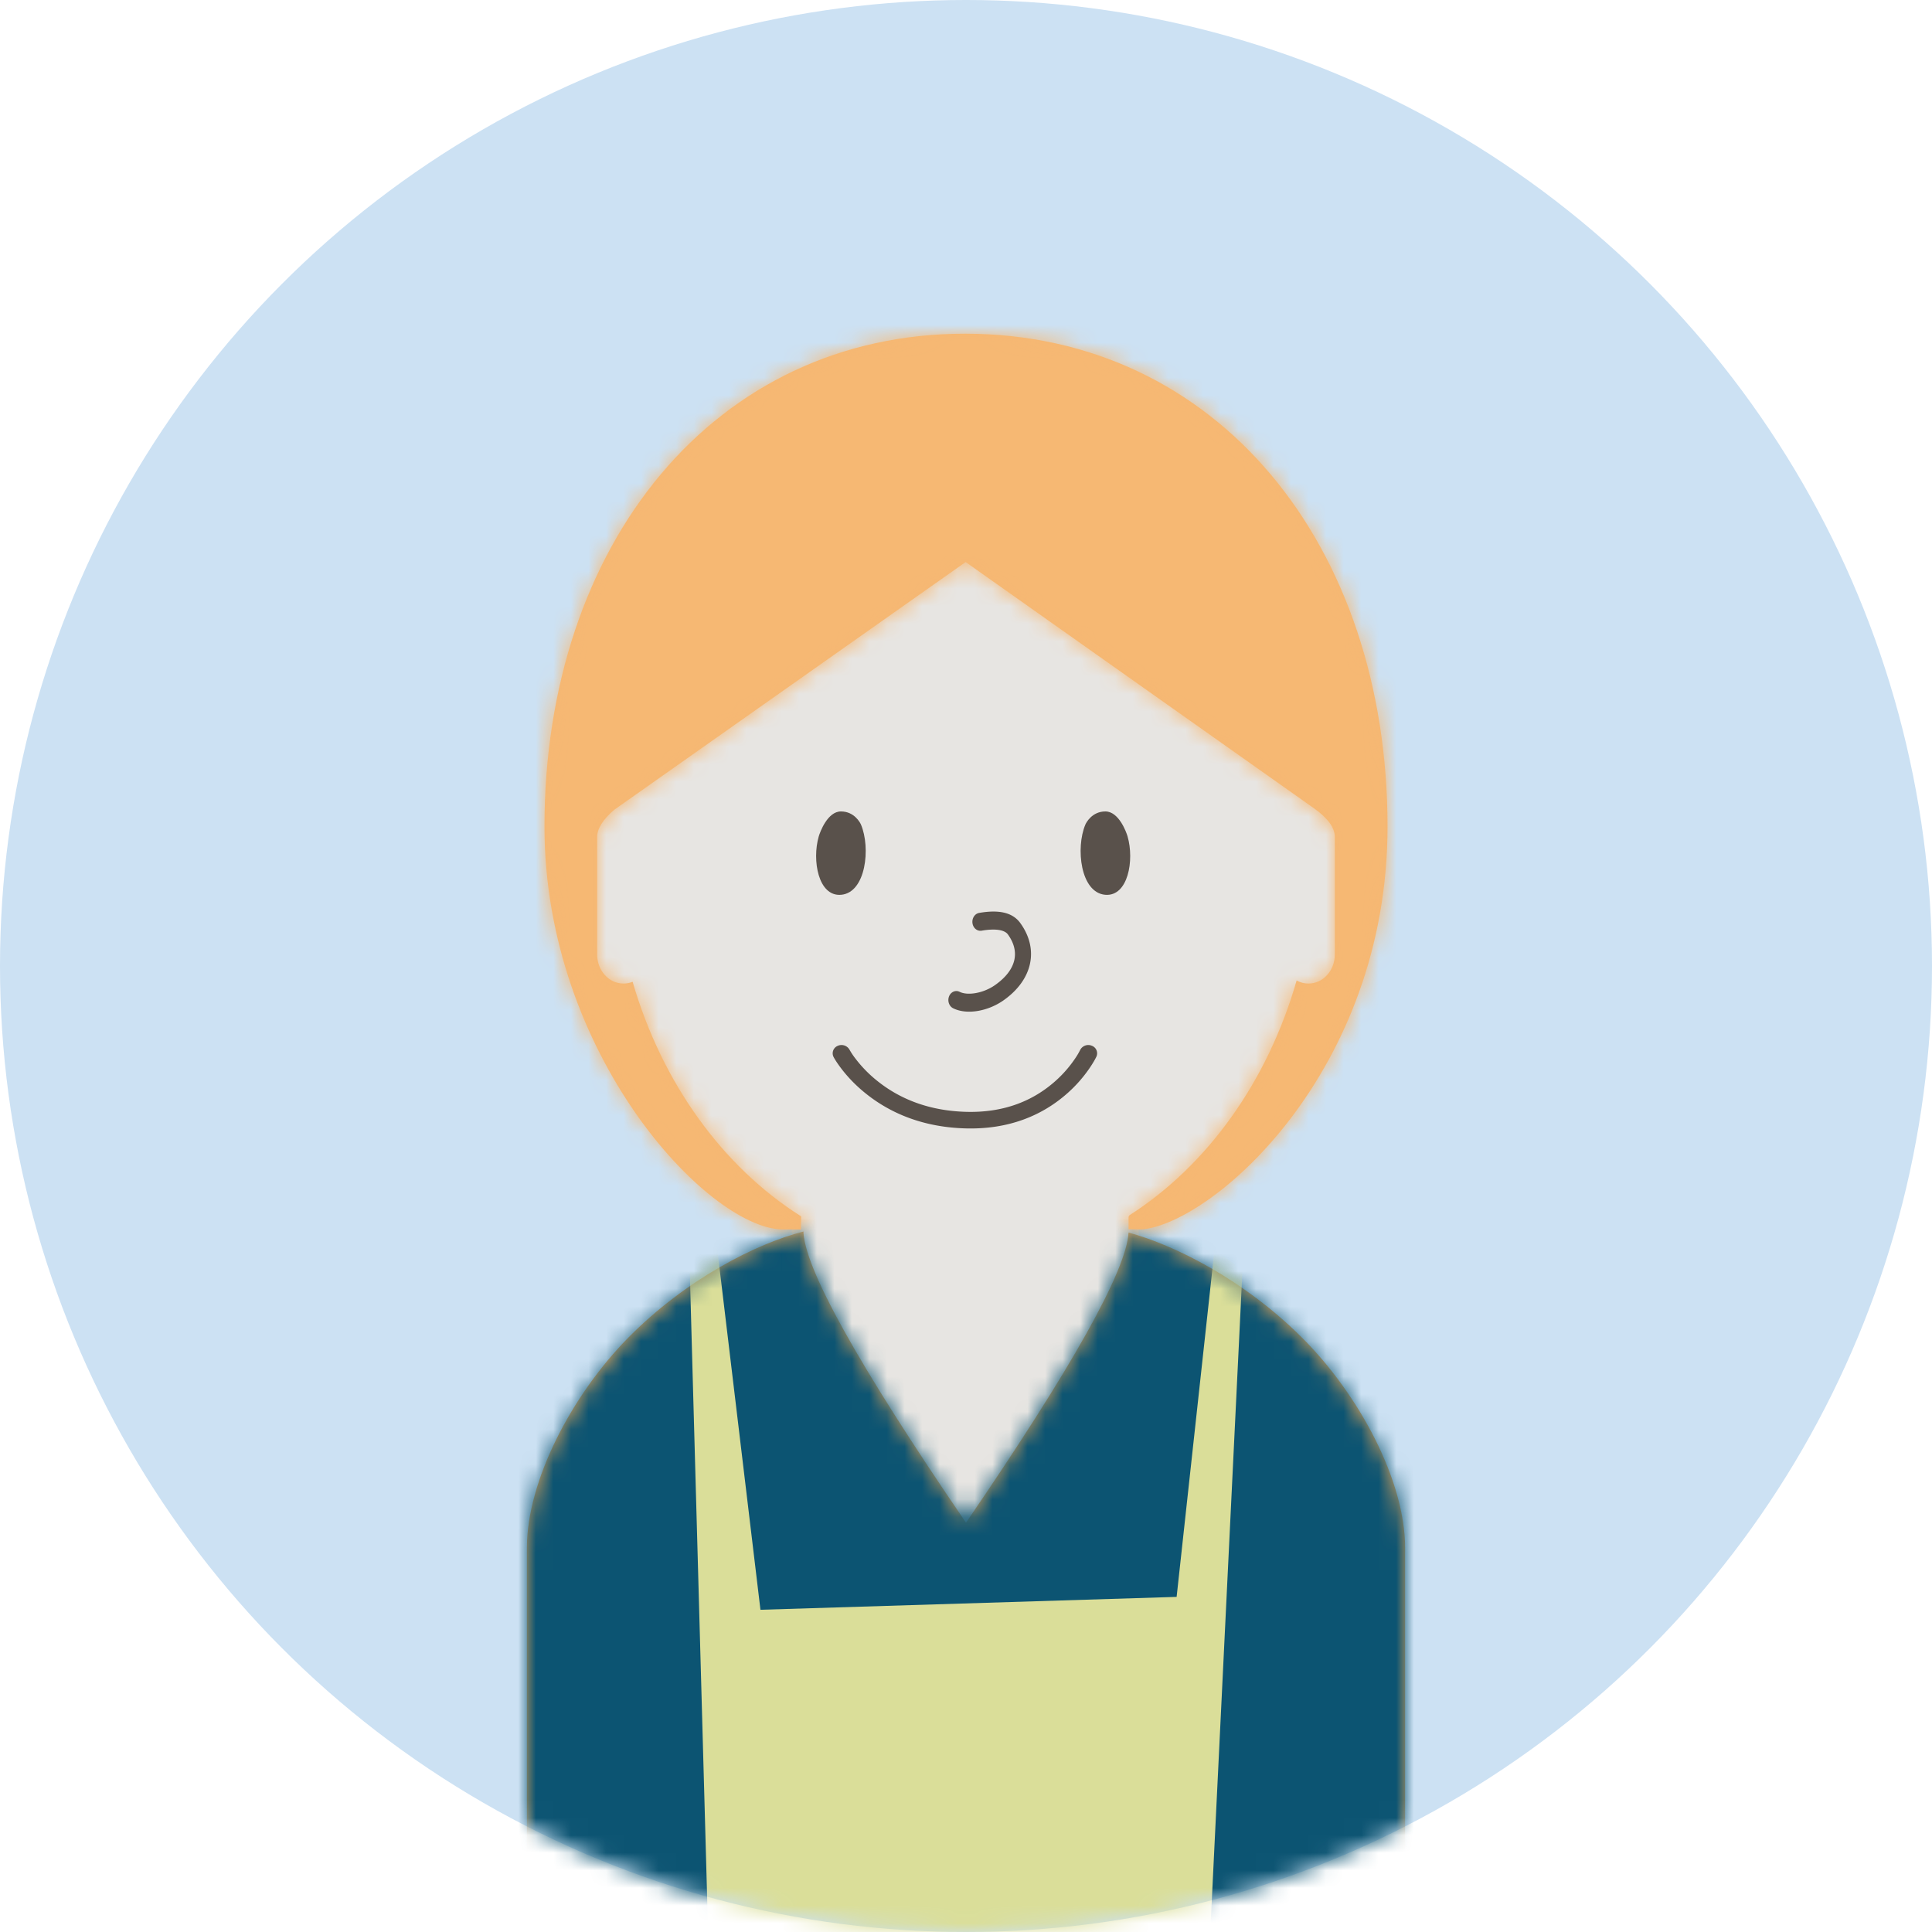 <svg xmlns="http://www.w3.org/2000/svg" xmlns:xlink="http://www.w3.org/1999/xlink" width="110" height="110" viewBox="0 0 110 110"><defs><path id="c" d="M15.743.248l-.002-.08c0 2.08 3.086 7.632 9.259 16.658C31.042 7.992 34.127 2.485 34.255.305c2.65.719 6.587 2.705 9.862 5.97C47.39 9.535 50 14.441 50 18.25v22.88H0V18.25c0-3.8 2.555-8.698 5.769-11.956C9.088 2.93 13.109.915 15.743.248z"/><path id="e" d="M33.256 50.28l.05-.088c4.427-2.832 7.863-7.603 9.519-13.368.202.113.431.176.674.176.829 0 1.5-.74 1.5-1.657v-6.685c0-.523-.384-1.06-1.153-1.613L23.98 13 3.973 27.105c-.65.56-.974 1.078-.974 1.553v6.685c0 .917.672 1.657 1.5 1.657.183 0 .359-.036.52-.102 1.675 5.768 5.132 10.534 9.58 13.347l.016.034L14.6 51h-1.071C9.26 50.9 0 41 0 28.063 0 11.99 9.686-.022 23.98 0 38.275.023 48 11.989 48 28.063 47.999 42 38.065 50.653 34 51c-.643-.016-.891-.016-.744 0v-.72z"/><circle id="a" cx="55" cy="55" r="55"/></defs><g fill="none" fill-rule="evenodd"><mask id="b" fill="#fff"><use xlink:href="#a"/></mask><use fill="#CCE1F3" xlink:href="#a"/><g mask="url(#b)"><path fill="#E7E5E2" fill-rule="nonzero" d="M54.913 23.5c10.69 0 19.437 9.757 20.41 22.19.698.339 1.177 1.097 1.177 1.968v6.685c0 1.13-.808 2.072-1.856 2.152l-.144.005c-.118 0-.233-.01-.345-.032-1.714 5.566-5.073 10.188-9.377 13.016l.22 2.48-.001.1L62.67 92.5H47.914l-.06-.43L45 72.03l.105-2.508c-4.326-2.82-7.703-7.45-9.428-13.032l-.033.005-.144.005c-1.116 0-2-.975-2-2.157v-6.685c0-.792.397-1.492.995-1.867C35.428 33.31 44.193 23.5 54.913 23.5z"/><g fill="#59514B"><path d="M47.885 50.946c-1.297.106-1.66-1.967-1.27-3.321.074-.257.504-1.425 1.264-1.425s1.095.639 1.141.748c.559 1.32.284 3.881-1.135 3.998m15.045 0c1.298.106 1.661-1.967 1.27-3.321-.073-.257-.503-1.425-1.263-1.425-.76 0-1.095.639-1.141.748-.559 1.32-.284 3.881 1.135 3.998"/><path fill-rule="nonzero" d="M55.889 52.99c.776-.135 1.305-.05 1.495.21.716.99.487 2.035-.741 2.894-.646.45-1.536.61-2.006.376-.23-.115-.5.002-.602.26-.101.26.003.562.233.676.778.387 1.974.173 2.856-.443 1.67-1.167 2.052-2.911.967-4.409-.459-.632-1.272-.762-2.34-.577-.25.043-.42.305-.382.584.038.28.271.471.52.428zm5.61 6.793a4.22 4.22 0 01-.318.53 6.807 6.807 0 01-1.075 1.222c-1.292 1.159-2.973 1.83-5.113 1.768-2.087-.06-3.76-.72-5.073-1.784a7.206 7.206 0 01-1.198-1.226 4.255 4.255 0 01-.356-.53.522.522 0 00-.676-.214.458.458 0 00-.23.631c.074.14.219.37.44.66.362.475.812.95 1.358 1.391 1.481 1.202 3.374 1.948 5.704 2.015 2.426.07 4.365-.704 5.844-2.03a7.761 7.761 0 001.226-1.396c.198-.29.327-.52.393-.66a.46.46 0 00-.261-.62.52.52 0 00-.665.243z"/></g><g transform="translate(30 69.87)"><mask id="d" fill="#fff"><use xlink:href="#c"/></mask><use fill="#D8A25D" xlink:href="#c"/><g fill="#0C5472" mask="url(#d)"><path d="M-33.333 66.826h117v-93h-117z"/></g><path fill="#DADE99" d="M10.344 41.13h28.515L40.74 2.485a36.626 36.626 0 00-1.585-1.253L36.992 21.05l-23.695.734L10.8.934c-.507.343-1.022.713-1.54 1.109l1.084 39.087z" mask="url(#d)"/></g><g transform="translate(31 19)"><mask id="f" fill="#fff"><use xlink:href="#e"/></mask><use fill="#F5B773" xlink:href="#e"/><g fill="#F6B873" mask="url(#f)"><path d="M-12-14h69v79h-69z"/></g></g></g></g></svg>